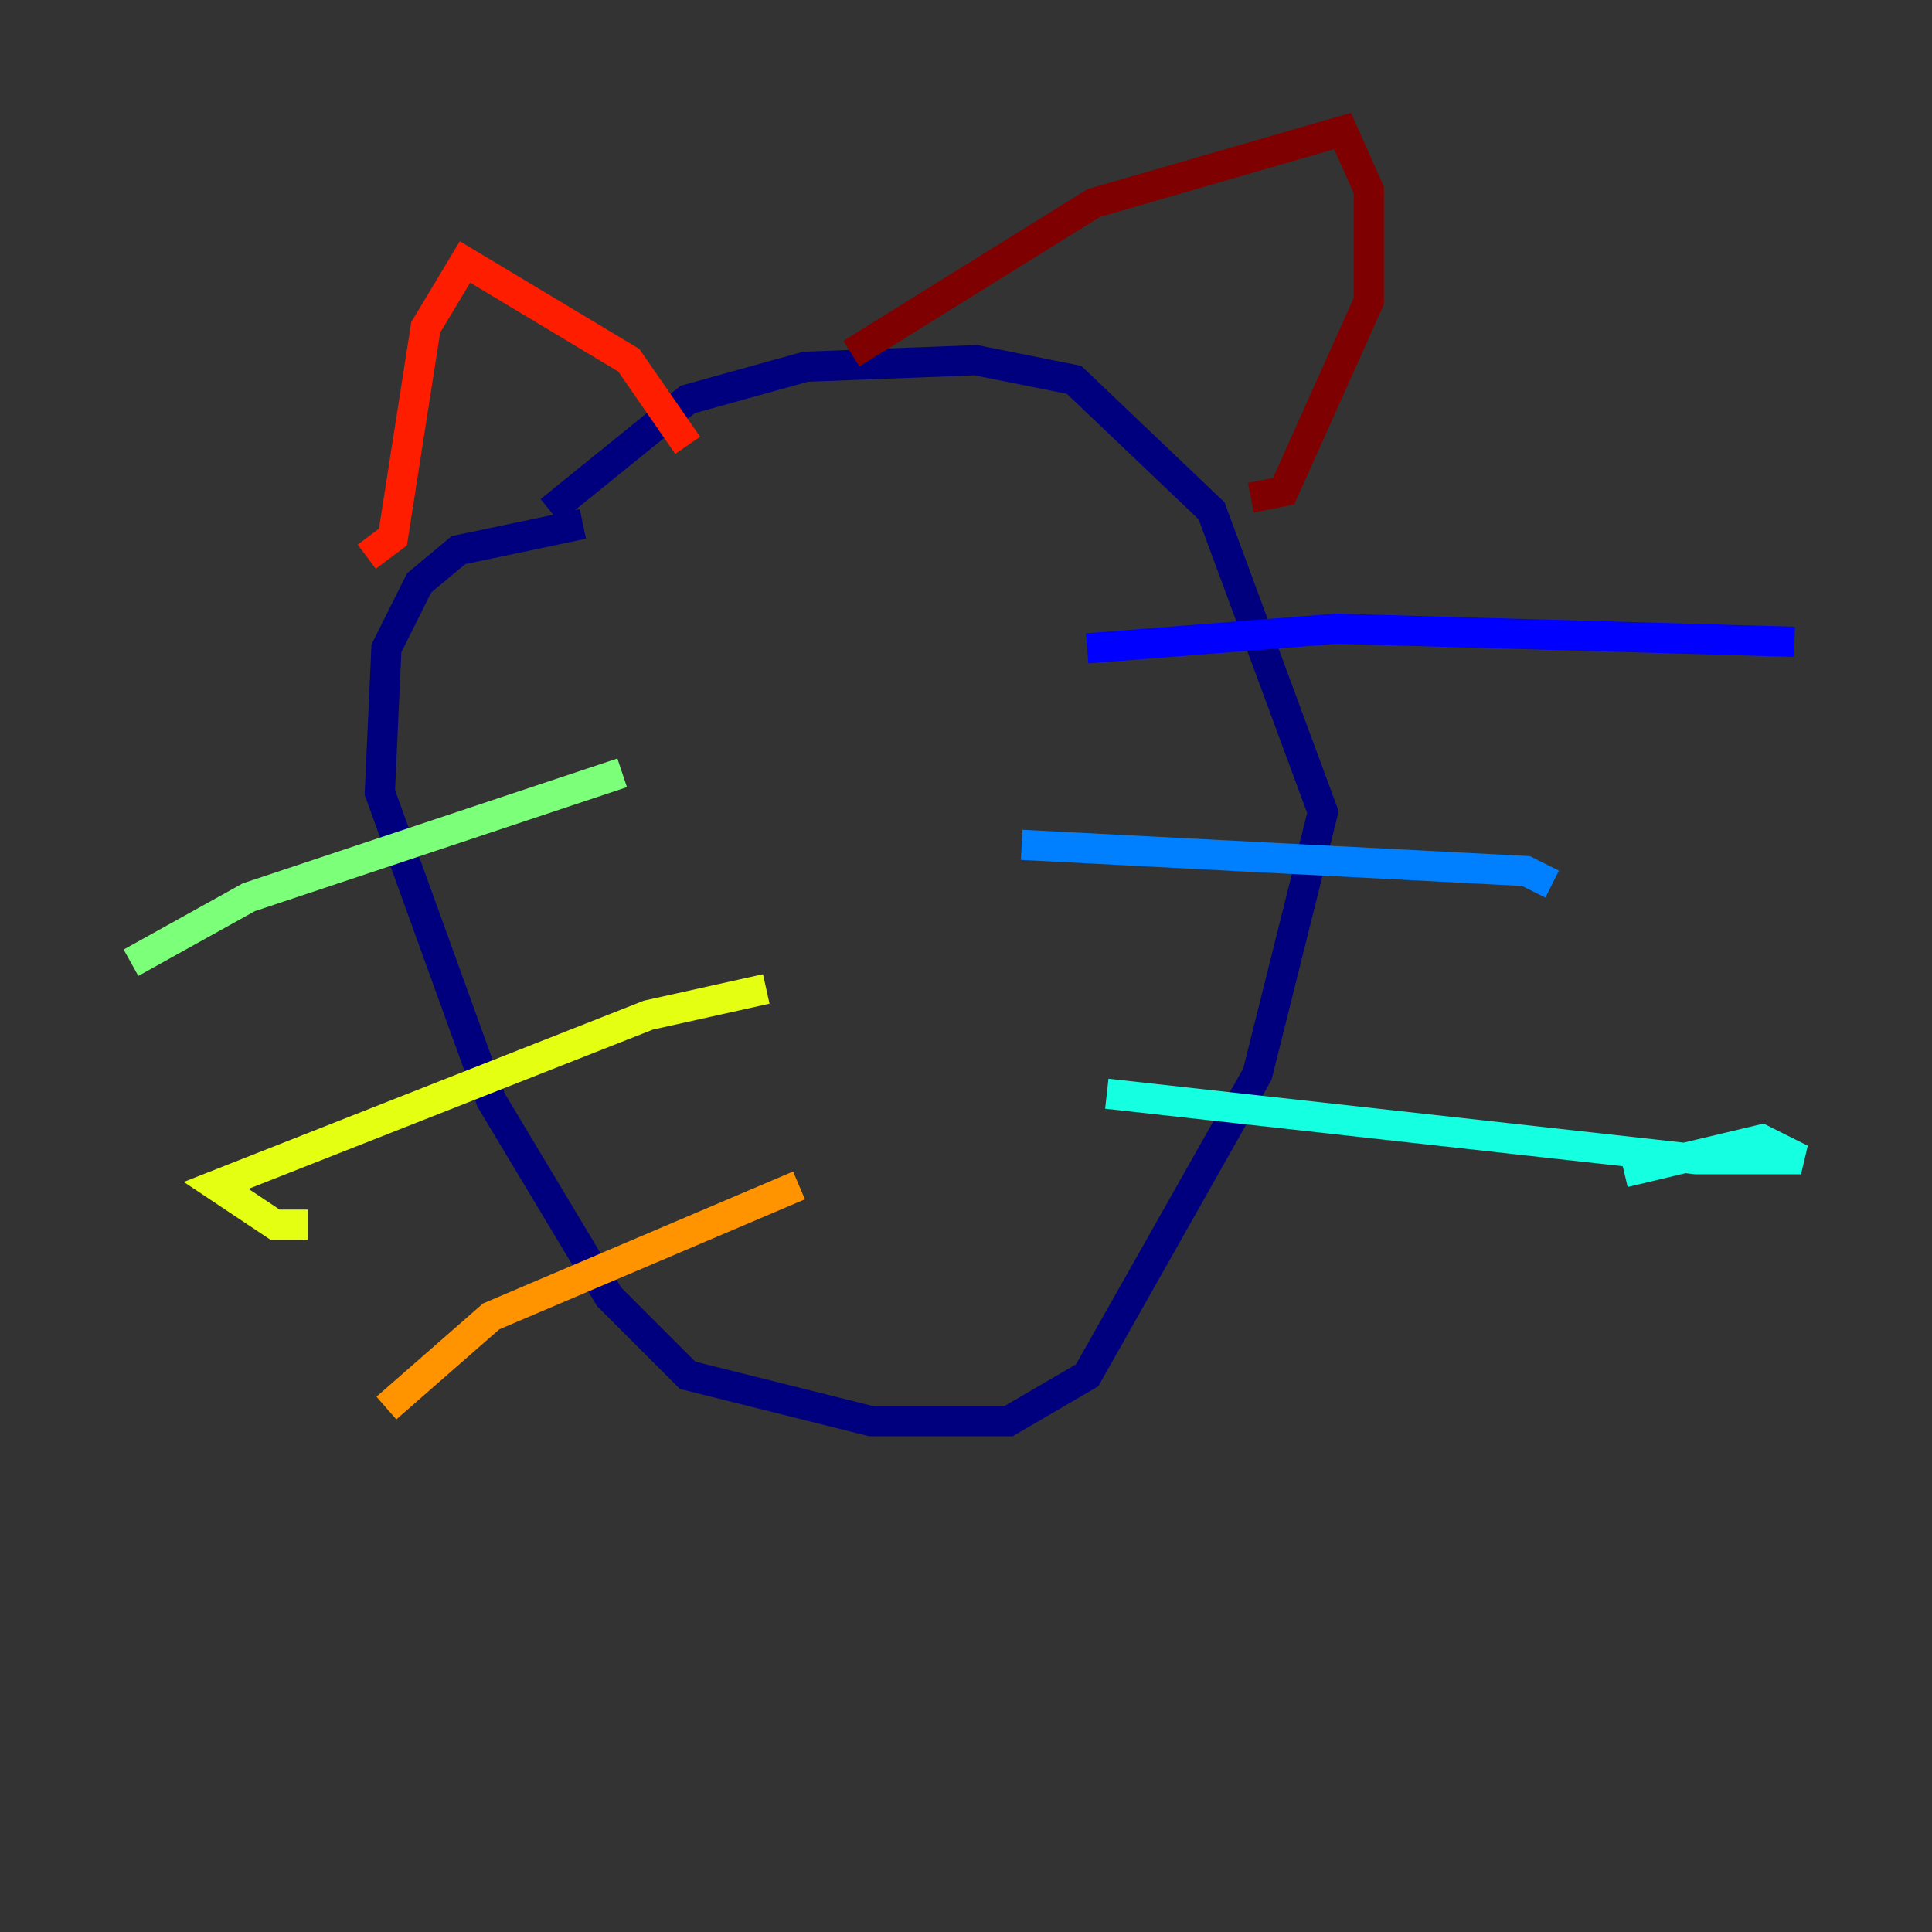 <?xml version="1.0" encoding="utf-8" ?>
<svg baseProfile="tiny" height="128" version="1.2" viewBox="0,0,128,128" width="128" xmlns="http://www.w3.org/2000/svg" xmlns:ev="http://www.w3.org/2001/xml-events" xmlns:xlink="http://www.w3.org/1999/xlink"><rect x="0" y="0" width="128" height="128" fill="#333333" stroke="none"/><defs /><polyline fill="none" points="38.617,34.712 30.373,36.447 27.77,38.617 25.6,42.956 25.166,52.502 32.542,72.895 40.352,85.912 45.559,91.119 57.709,94.156 66.82,94.156 72.027,91.119 83.308,71.159 87.647,53.803 80.271,33.844 71.159,25.166 64.651,23.864 53.37,24.298 45.559,26.468 36.447,33.844" stroke="#00007f" stroke-width="2" /><polyline fill="none" points="72.027,42.956 88.515,41.654 118.888,42.522" stroke="#0000ff" stroke-width="2" /><polyline fill="none" points="67.688,55.973 101.098,57.709 102.834,58.576" stroke="#0080ff" stroke-width="2" /><polyline fill="none" points="73.329,72.461 112.38,76.8 119.322,76.8 116.719,75.498 107.607,77.668" stroke="#15ffe1" stroke-width="2" /><polyline fill="none" points="41.22,51.2 16.488,59.444 8.678,63.783" stroke="#7cff79" stroke-width="2" /><polyline fill="none" points="50.766,65.519 42.956,67.254 14.319,78.536 18.224,81.139 20.393,81.139" stroke="#e4ff12" stroke-width="2" /><polyline fill="none" points="52.936,78.536 32.542,87.214 25.6,93.288" stroke="#ff9400" stroke-width="2" /><polyline fill="none" points="24.298,36.881 26.034,35.58 28.203,21.695 30.807,17.356 41.654,23.864 45.559,29.505" stroke="#ff1d00" stroke-width="2" /><polyline fill="none" points="56.407,23.43 72.461,13.451 88.949,8.678 90.685,12.583 90.685,19.959 85.044,32.542 82.875,32.976" stroke="#7f0000" stroke-width="2" /></svg>
